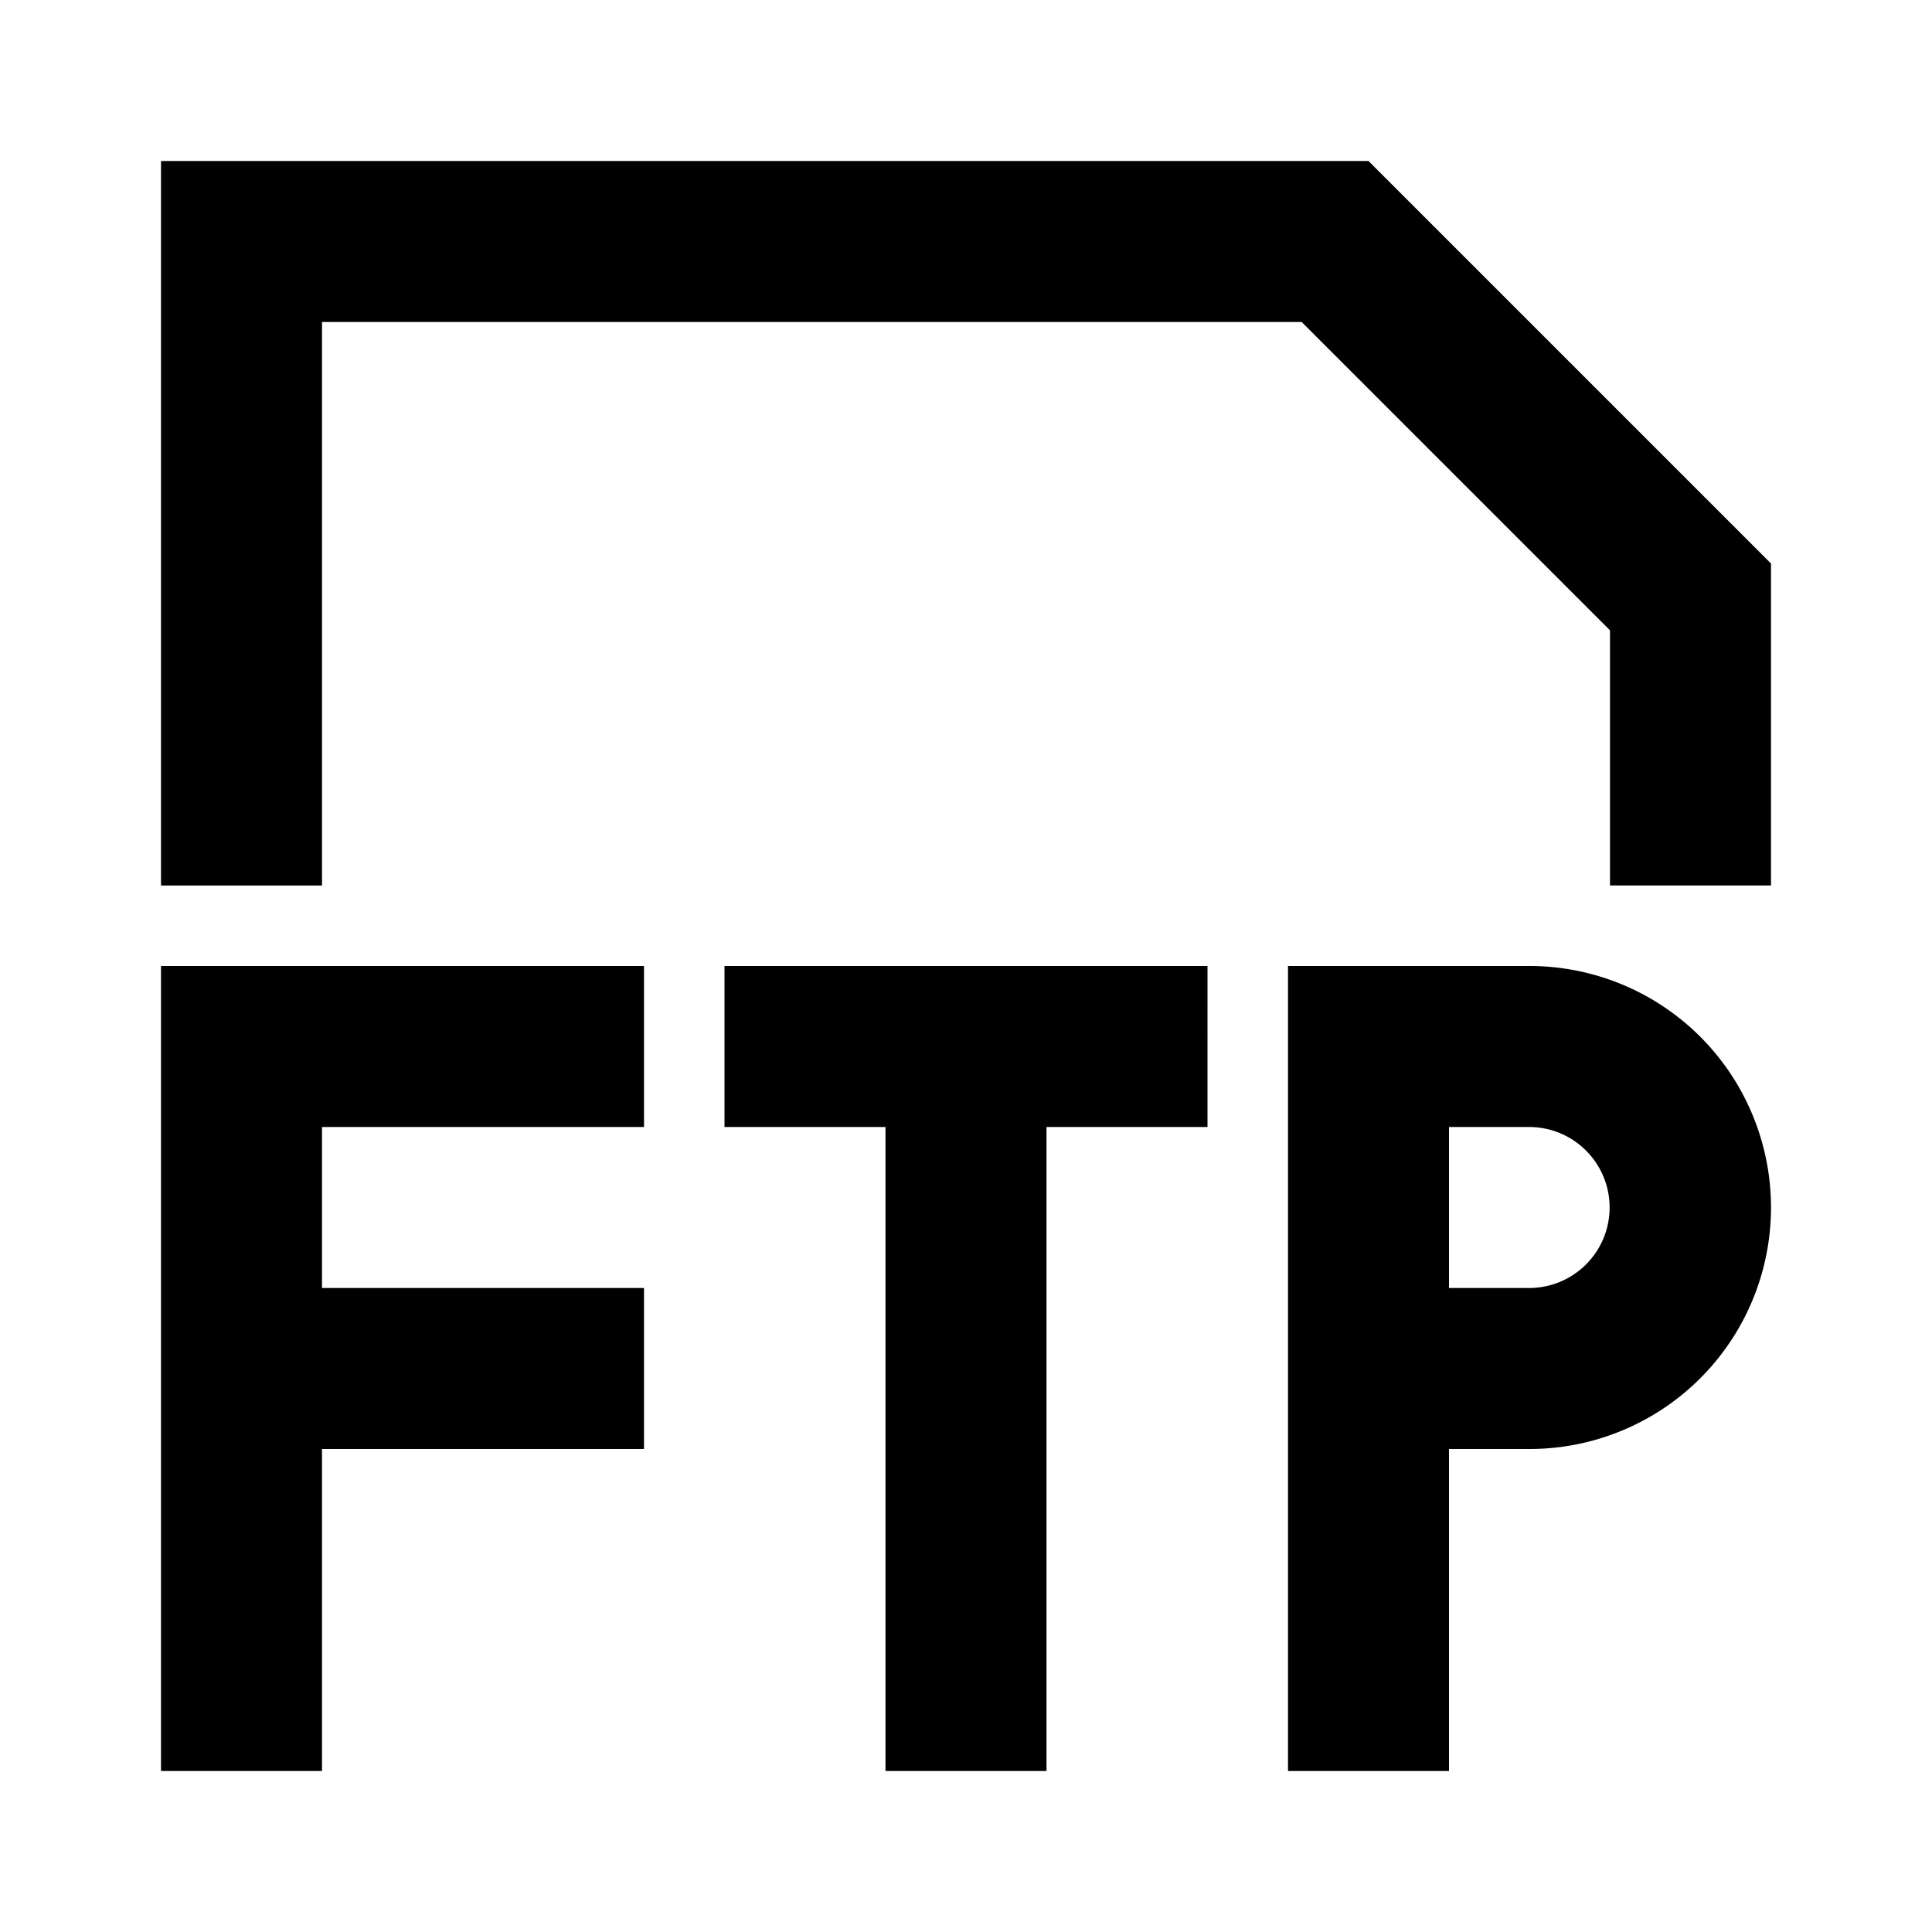 <?xml version="1.0" standalone="no"?><!DOCTYPE svg PUBLIC "-//W3C//DTD SVG 1.1//EN" "http://www.w3.org/Graphics/SVG/1.1/DTD/svg11.dtd"><svg t="1730195687155" class="icon" viewBox="0 0 1024 1024" version="1.1" xmlns="http://www.w3.org/2000/svg" p-id="3591" xmlns:xlink="http://www.w3.org/1999/xlink" width="200" height="200"><path d="M170.667 597.333v85.333h170.667v85.333H170.667v170.667H85.333V512h256v85.333z m469.333-85.333H384v85.333h85.333v341.333h85.333V597.333h85.333z m170.667 85.333a42.667 42.667 0 0 1 0 85.333h-42.667v-85.333h42.667m0-85.333h-128v426.667h85.333v-170.667h42.667a128 128 0 0 0 128-128 128 128 0 0 0-128-128zM725.333 85.333l213.333 213.333v170.667h-85.333v-135.253L689.92 170.667H170.667v298.667H85.333V85.333z" p-id="3592"></path></svg>